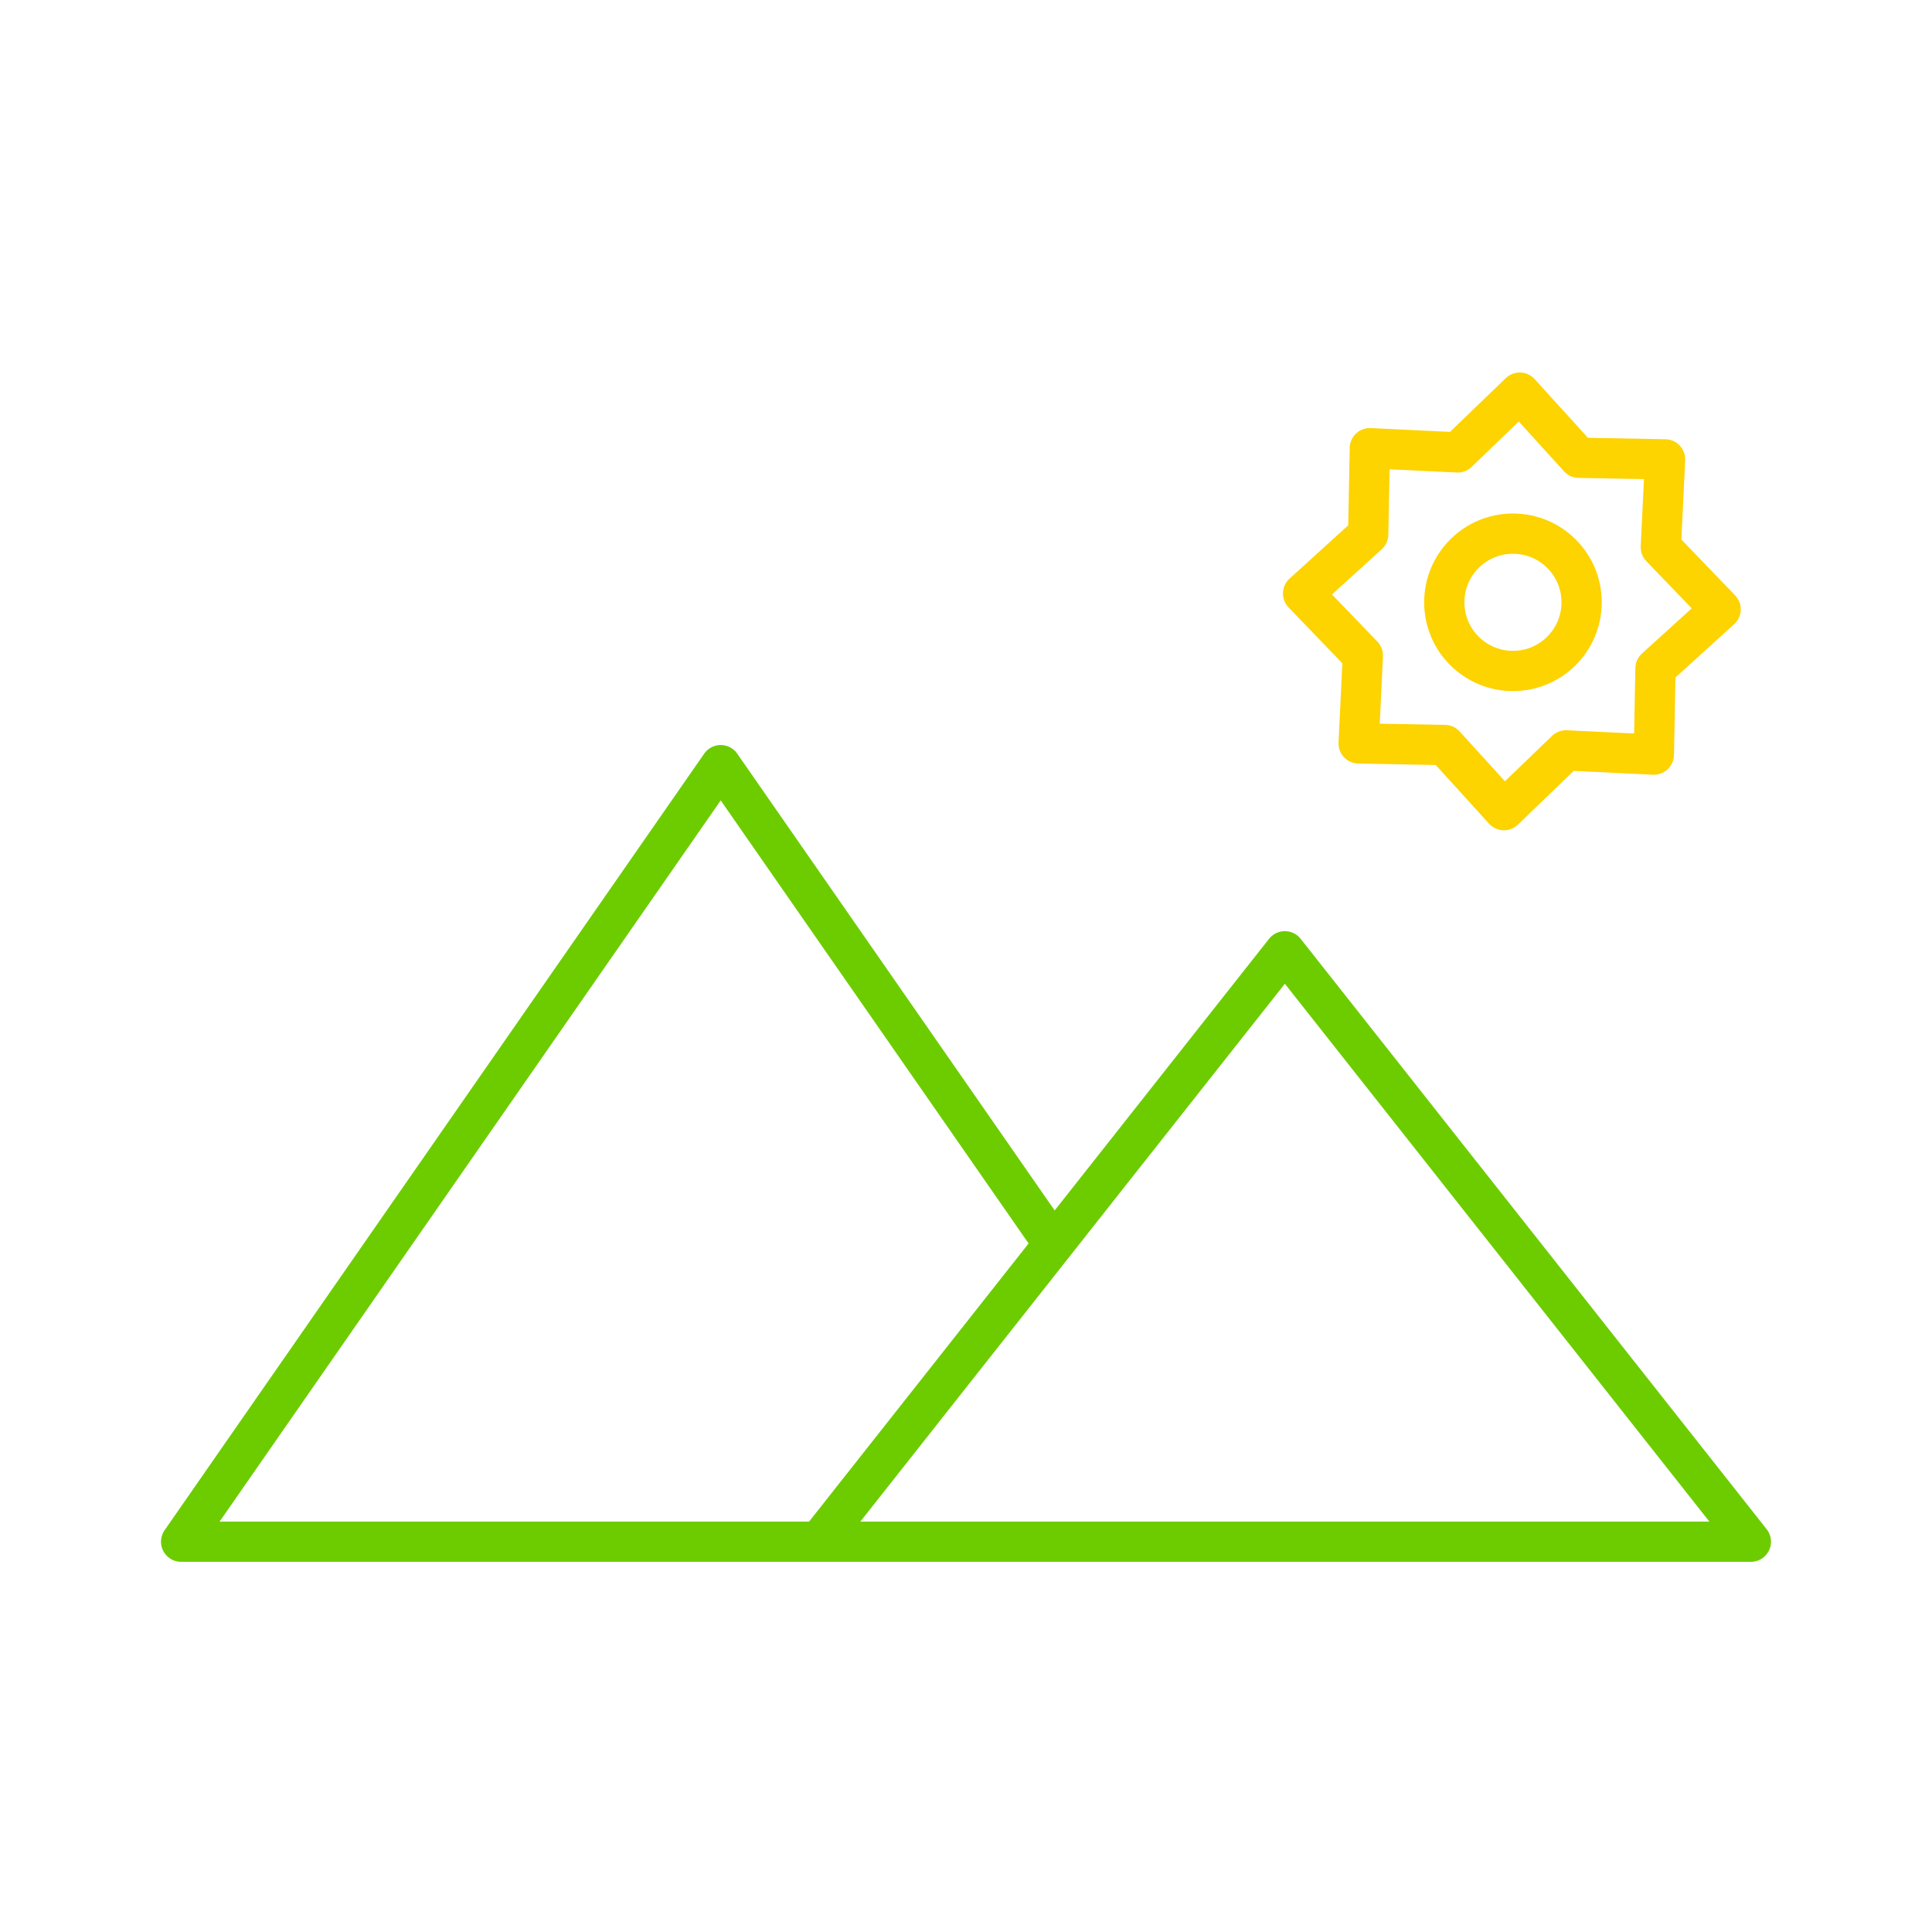 <?xml version="1.0" encoding="UTF-8" standalone="no"?>
<svg
   id="a"
   viewBox="0 0 48 48"
   version="1.1"
   sodipodi:docname="wallyou.svg"
   inkscape:version="1.2.2 (b0a8486, 2022-12-01)"
   xmlns:inkscape="http://www.inkscape.org/namespaces/inkscape"
   xmlns:sodipodi="http://sodipodi.sourceforge.net/DTD/sodipodi-0.dtd"
   xmlns="http://www.w3.org/2000/svg"
   xmlns:svg="http://www.w3.org/2000/svg">
  <sodipodi:namedview
     id="namedview16542"
     pagecolor="#ffffff"
     bordercolor="#000000"
     borderopacity="0.25"
     inkscape:showpageshadow="2"
     inkscape:pageopacity="0.0"
     inkscape:pagecheckerboard="0"
     inkscape:deskcolor="#d1d1d1"
     showgrid="false"
     inkscape:zoom="17.104167"
     inkscape:cx="20.725944"
     inkscape:cy="24.058465"
     inkscape:window-width="1920"
     inkscape:window-height="1006"
     inkscape:window-x="0"
     inkscape:window-y="50"
     inkscape:window-maximized="1"
     inkscape:current-layer="a" />
  <defs
     id="defs16535">
    <style
       id="style16533">.f{fill:none;stroke:#fff;stroke-linecap:round;stroke-linejoin:round;}</style>
  </defs>
  <path
     id="b"
     class="f"
     d="M20.344,38.303H4.5l13.406-19.293,8.264,11.892"
     style="stroke:#6dcc00;stroke-opacity:1" />
  <path
     id="c"
     class="f"
     d="M20.344,38.303l11.578-14.669,11.578,14.669H20.344Z"
     style="stroke:#6dcc00;stroke-opacity:1" />
  <path
     id="d"
     class="f"
     d="m 37.365,20.128 -1.469,-1.618 -2.141,-0.04 0.105,-2.183 -1.485,-1.542 1.618,-1.469 0.04,-2.141 2.183,0.105 1.542,-1.485 1.469,1.618 2.141,0.04 -0.105,2.183 1.485,1.542 -1.618,1.469 -0.04,2.141 -2.183,-0.105 z"
     style="stroke:#fdd300;stroke-opacity:1" />
  <circle
     id="e"
     class="f"
     cx="37.589"
     cy="14.964"
     r="1.706"
     style="stroke:#fdd300;stroke-opacity:1" />
</svg>
